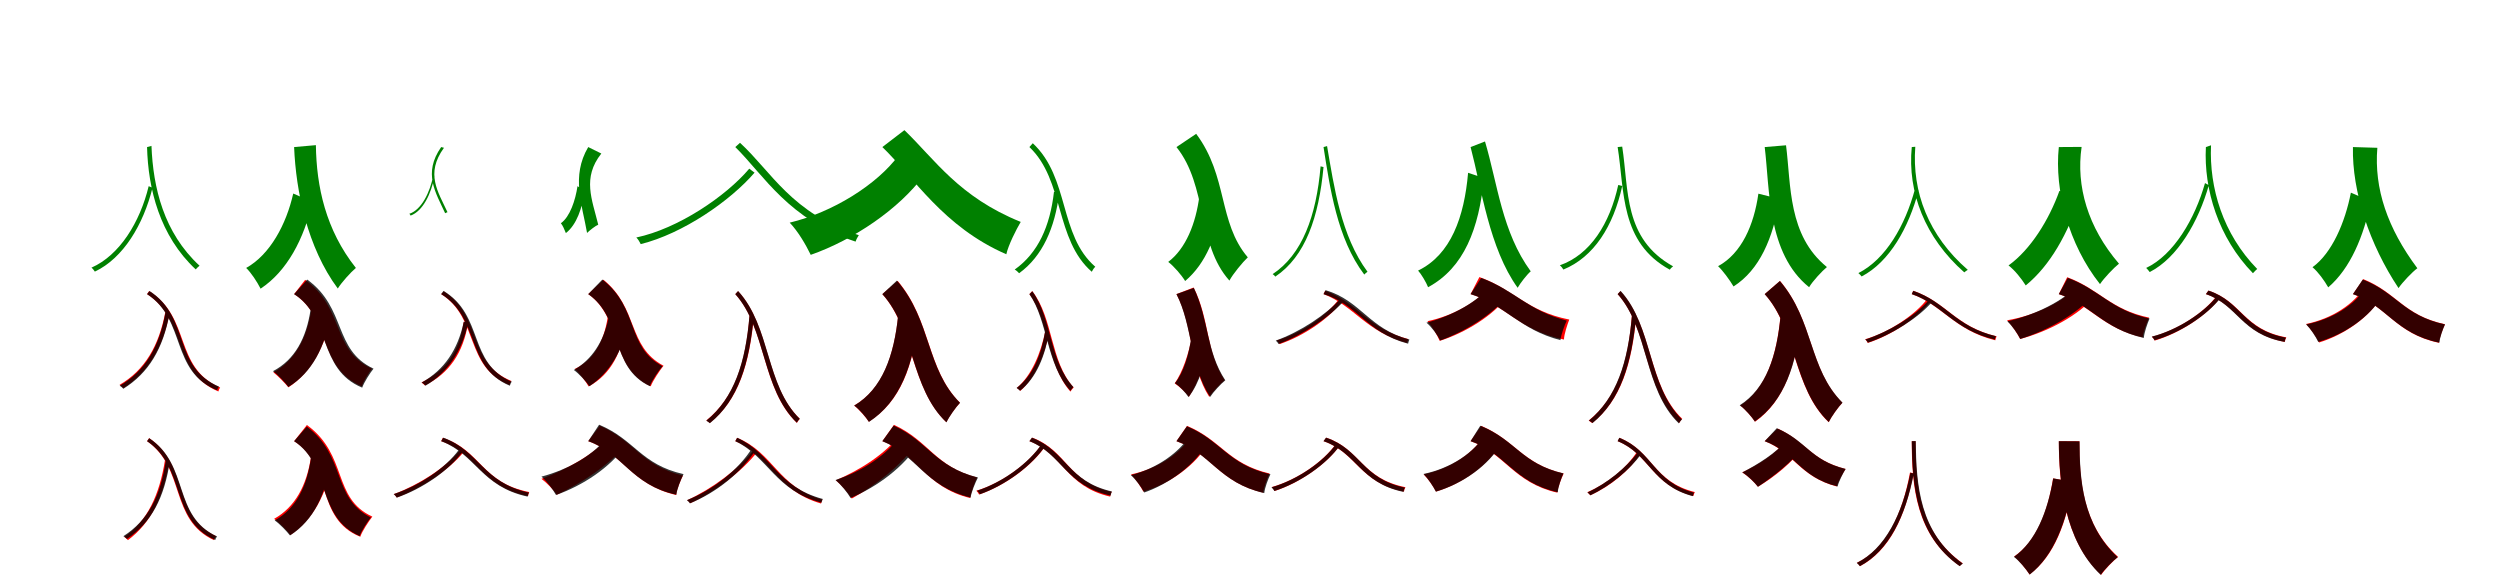 <?xml version="1.0" encoding="UTF-8"?>
<svg width="1700" height="400" xmlns="http://www.w3.org/2000/svg">
<rect width="100%" height="100%" fill="white"/>
<g fill="green" transform="translate(100 100) scale(0.1 -0.1)"><path d="M0.0 -0.0C7.0 -283.0 86.0 -604.0 331.0 -832.0C337.0 -824.0 350.0 -812.0 357.0 -807.0C113.0 -582.0 41.0 -275.0 30.0 8.0ZM11.0 -266.0C-48.0 -511.0 -187.0 -736.0 -378.0 -820.0C-369.0 -827.0 -361.0 -838.0 -355.0 -847.0C-161.0 -755.0 -25.0 -527.0 37.0 -277.0Z"/></g>
<g fill="green" transform="translate(200 100) scale(0.1 -0.1)"><path d="M0.0 0.0C12.0 -300.0 90.0 -683.0 297.0 -962.0C322.0 -921.0 387.0 -849.0 420.0 -822.0C214.0 -562.0 152.0 -268.0 148.0 13.0ZM-6.0 -316.0C-53.0 -525.0 -163.0 -731.0 -326.0 -822.0C-291.0 -856.0 -252.0 -916.0 -228.0 -963.0C-47.0 -843.0 67.0 -625.0 125.0 -373.0Z"/></g>
<g fill="green" transform="translate(300 100) scale(0.1 -0.1)"><path d="M0.0 0.0C-125.0 -179.0 -37.0 -310.0 27.0 -450.0C31.0 -448.0 40.0 -443.0 43.0 -443.0C-21.0 -304.0 -109.0 -182.0 19.0 -5.0ZM-54.0 -194.0C-76.0 -308.0 -134.0 -427.0 -217.0 -454.0C-212.0 -457.0 -210.0 -462.0 -208.0 -466.0C-123.0 -435.0 -68.0 -316.0 -45.0 -199.0Z"/></g>
<g fill="green" transform="translate(400 100) scale(0.1 -0.1)"><path d="M0.0 0.0C-118.0 -199.0 -41.0 -393.0 -8.0 -584.0C10.0 -566.0 50.0 -535.0 68.0 -528.0C26.0 -355.0 -42.0 -210.0 89.0 -44.0ZM-73.0 -266.0C-87.0 -361.0 -124.0 -474.0 -186.0 -518.0C-173.0 -534.0 -162.0 -560.0 -152.0 -585.0C-78.0 -527.0 -41.0 -415.0 -24.0 -297.0Z"/></g>
<g fill="green" transform="translate(500 100) scale(0.1 -0.1)"><path d="M0.0 -0.0C196.0 -193.0 362.0 -493.0 818.0 -643.0C822.0 -629.0 833.0 -609.0 840.0 -599.0C384.0 -453.0 245.0 -166.0 32.0 29.0ZM95.0 -147.0C-64.0 -335.0 -389.0 -555.0 -673.0 -615.0C-661.0 -627.0 -650.0 -645.0 -643.0 -660.0C-357.0 -589.0 -35.0 -367.0 131.0 -174.0Z"/></g>
<g fill="green" transform="translate(600 100) scale(0.1 -0.1)"><path d="M0.0 0.0C215.0 -207.0 413.0 -542.0 843.0 -729.0C856.0 -668.0 911.0 -559.0 941.0 -509.0C520.0 -339.0 356.0 -83.0 150.0 115.0ZM110.0 -57.0C-37.0 -256.0 -338.0 -444.0 -630.0 -514.0C-573.0 -574.0 -522.0 -661.0 -487.0 -733.0C-196.0 -631.0 115.0 -421.0 284.0 -190.0Z"/></g>
<g fill="green" transform="translate(700 100) scale(0.1 -0.1)"><path d="M0.0 0.0C238.0 -226.0 173.0 -629.0 424.0 -848.0C429.0 -837.0 440.0 -821.0 448.0 -814.0C199.0 -598.0 275.0 -210.0 23.0 26.0ZM167.0 -305.0C140.0 -539.0 59.0 -720.0 -100.0 -833.0C-89.0 -839.0 -77.0 -850.0 -70.0 -858.0C90.0 -742.0 173.0 -549.0 203.0 -313.0Z"/></g>
<g fill="green" transform="translate(800 100) scale(0.1 -0.1)"><path d="M0.0 0.0C213.0 -266.0 138.0 -660.0 360.0 -908.0C384.0 -863.0 450.0 -783.0 485.0 -750.0C282.0 -511.0 351.0 -200.0 134.0 90.0ZM156.0 -331.0C132.0 -521.0 63.0 -691.0 -56.0 -781.0C-18.0 -810.0 35.0 -871.0 59.0 -911.0C201.0 -791.0 276.0 -601.0 311.0 -369.0Z"/></g>
<g fill="green" transform="translate(900 100) scale(0.1 -0.1)"><path d="M0.0 0.0C43.0 -273.0 92.0 -623.0 277.0 -867.0C282.0 -861.0 293.0 -852.0 299.0 -848.0C119.0 -605.0 71.0 -267.0 24.0 7.0ZM-20.0 -131.0C-49.0 -469.0 -145.0 -731.0 -346.0 -864.0C-338.0 -869.0 -332.0 -875.0 -328.0 -881.0C-123.0 -744.0 -32.0 -476.0 0.0 -136.0Z"/></g>
<g fill="green" transform="translate(1000 100) scale(0.1 -0.1)"><path d="M0.0 0.0C74.0 -279.0 126.0 -687.0 320.0 -957.0C338.0 -925.0 383.0 -867.0 409.0 -845.0C214.0 -579.0 184.0 -251.0 98.0 38.0ZM-17.0 -175.0C-43.0 -476.0 -134.0 -732.0 -357.0 -840.0C-335.0 -864.0 -302.0 -920.0 -289.0 -953.0C-44.0 -821.0 57.0 -555.0 91.0 -211.0Z"/></g>
<g fill="green" transform="translate(1100 100) scale(0.1 -0.1)"><path d="M0.0 0.0C48.0 -301.0 15.0 -648.0 355.0 -834.0C359.0 -826.0 370.0 -816.0 377.0 -811.0C39.0 -623.0 77.0 -293.0 31.0 3.0ZM4.0 -258.0C-53.0 -520.0 -186.0 -732.0 -393.0 -804.0C-384.0 -811.0 -374.0 -824.0 -369.0 -833.0C-162.0 -748.0 -29.0 -539.0 31.0 -265.0Z"/></g>
<g fill="green" transform="translate(1200 100) scale(0.1 -0.1)"><path d="M0.0 0.0C35.0 -285.0 16.0 -724.0 302.0 -953.0C325.0 -913.0 390.0 -843.0 423.0 -816.0C157.0 -600.0 180.0 -260.0 145.0 12.0ZM-43.0 -317.0C-73.0 -530.0 -157.0 -723.0 -317.0 -810.0C-285.0 -840.0 -237.0 -905.0 -212.0 -948.0C-35.0 -835.0 57.0 -621.0 101.0 -353.0Z"/></g>
<g fill="green" transform="translate(1300 100) scale(0.1 -0.1)"><path d="M0.0 -0.0C-30.0 -306.0 90.0 -617.0 357.0 -852.0C364.0 -846.0 375.0 -838.0 381.0 -835.0C112.0 -602.0 1.0 -303.0 24.0 2.0ZM22.0 -285.0C-45.0 -534.0 -177.0 -763.0 -363.0 -857.0C-355.0 -863.0 -347.0 -873.0 -341.0 -880.0C-150.0 -780.0 -21.0 -549.0 47.0 -293.0Z"/></g>
<g fill="green" transform="translate(1400 100) scale(0.1 -0.1)"><path d="M0.0 0.0C-31.0 -294.0 67.0 -664.0 280.0 -932.0C306.0 -892.0 375.0 -820.0 409.0 -793.0C197.0 -546.0 116.0 -265.0 155.0 1.0ZM4.0 -298.0C-67.0 -496.0 -192.0 -697.0 -342.0 -805.0C-299.0 -838.0 -254.0 -895.0 -225.0 -941.0C-57.0 -804.0 60.0 -589.0 145.0 -340.0Z"/></g>
<g fill="green" transform="translate(1500 100) scale(0.1 -0.1)"><path d="M0.0 0.0C-15.0 -288.0 85.0 -617.0 320.0 -858.0C327.0 -849.0 342.0 -835.0 349.0 -829.0C116.0 -591.0 22.0 -277.0 35.0 12.0ZM-6.0 -245.0C-74.0 -487.0 -219.0 -734.0 -406.0 -822.0C-398.0 -830.0 -389.0 -840.0 -382.0 -850.0C-192.0 -753.0 -50.0 -507.0 20.0 -259.0Z"/></g>
<g fill="green" transform="translate(1600 100) scale(0.1 -0.1)"><path d="M0.0 0.0C-7.0 -304.0 114.0 -665.0 310.0 -959.0C337.0 -919.0 404.0 -849.0 438.0 -824.0C235.0 -552.0 143.0 -283.0 166.0 -5.0ZM-14.0 -310.0C-53.0 -511.0 -142.0 -721.0 -275.0 -817.0C-235.0 -851.0 -195.0 -907.0 -168.0 -954.0C-18.0 -826.0 74.0 -606.0 122.0 -369.0Z"/></g>
<g fill="red" transform="translate(100 200) scale(0.1 -0.1)"><path d="M0.0 0.0C276.0 -179.0 164.0 -527.0 485.0 -662.0C487.0 -653.0 492.0 -642.0 497.0 -635.0C180.0 -499.0 303.0 -162.0 14.0 21.0ZM125.0 -118.0C81.0 -352.0 -15.0 -517.0 -187.0 -617.0C-179.0 -622.0 -166.0 -633.0 -161.0 -639.0C8.0 -531.0 107.0 -367.0 155.0 -123.0Z"/></g>
<g fill="black" opacity=".8" transform="translate(100 200) scale(0.1 -0.1)"><path d="M0.0 0.0C270.0 -176.0 156.0 -525.0 477.0 -654.0C478.0 -646.0 484.0 -634.0 489.0 -629.0C173.0 -495.0 296.0 -160.0 17.0 21.0ZM125.0 -126.0C83.0 -360.0 -13.0 -522.0 -186.0 -623.0C-177.0 -628.0 -166.0 -637.0 -162.0 -644.0C10.0 -537.0 109.0 -372.0 153.0 -131.0Z"/></g>
<g fill="red" transform="translate(200 200) scale(0.1 -0.1)"><path d="M0.0 0.0C251.0 -161.0 160.0 -502.0 460.0 -627.0C470.0 -594.0 508.0 -535.0 529.0 -507.0C254.0 -380.0 345.0 -96.0 75.0 97.0ZM116.0 -111.0C85.0 -305.0 5.0 -451.0 -141.0 -532.0C-111.0 -555.0 -59.0 -608.0 -39.0 -634.0C117.0 -532.0 211.0 -361.0 255.0 -131.0Z"/></g>
<g fill="black" opacity=".8" transform="translate(200 200) scale(0.1 -0.1)"><path d="M0.0 0.0C252.0 -161.0 159.0 -511.0 463.0 -636.0C475.0 -601.0 516.0 -536.0 540.0 -507.0C265.0 -378.0 358.0 -96.0 89.0 99.0ZM112.0 -105.0C83.0 -300.0 5.0 -446.0 -144.0 -524.0C-112.0 -546.0 -59.0 -603.0 -39.0 -631.0C123.0 -533.0 210.0 -361.0 252.0 -126.0Z"/></g>
<g fill="red" transform="translate(300 200) scale(0.1 -0.1)"><path d="M0.0 0.0C260.0 -165.0 157.0 -494.0 465.0 -618.0C467.0 -609.0 472.0 -598.0 478.0 -591.0C173.0 -467.0 285.0 -152.0 18.0 18.0ZM152.0 -191.0C124.0 -395.0 31.0 -518.0 -134.0 -601.0C-126.0 -606.0 -116.0 -615.0 -111.0 -621.0C55.0 -539.0 150.0 -399.0 183.0 -196.0Z"/></g>
<g fill="black" opacity=".8" transform="translate(300 200) scale(0.1 -0.1)"><path d="M0.0 0.0C268.0 -165.0 163.0 -496.0 467.0 -623.0C469.0 -614.0 474.0 -602.0 480.0 -596.0C179.0 -467.0 295.0 -149.0 16.0 22.0ZM154.0 -187.0C113.0 -379.0 22.0 -514.0 -132.0 -601.0C-123.0 -606.0 -111.0 -616.0 -107.0 -623.0C46.0 -532.0 141.0 -391.0 184.0 -193.0Z"/></g>
<g fill="red" transform="translate(400 200) scale(0.1 -0.1)"><path d="M0.0 0.0C233.0 -163.0 146.0 -497.0 425.0 -627.0C439.0 -589.0 486.0 -519.0 512.0 -487.0C264.0 -355.0 344.0 -98.0 103.0 98.0ZM132.0 -159.0C107.0 -322.0 37.0 -449.0 -92.0 -509.0C-63.0 -534.0 -16.0 -594.0 3.0 -628.0C157.0 -544.0 229.0 -394.0 264.0 -182.0Z"/></g>
<g fill="black" opacity=".8" transform="translate(400 200) scale(0.1 -0.1)"><path d="M0.0 0.0C240.0 -166.0 142.0 -495.0 419.0 -626.0C432.0 -588.0 479.0 -520.0 505.0 -490.0C257.0 -359.0 348.0 -97.0 96.0 99.0ZM137.0 -167.0C104.0 -324.0 24.0 -446.0 -98.0 -516.0C-65.0 -539.0 -13.0 -595.0 8.0 -626.0C144.0 -536.0 231.0 -389.0 277.0 -193.0Z"/></g>
<g fill="red" transform="translate(500 200) scale(0.1 -0.1)"><path d="M0.0 0.0C212.0 -235.0 178.0 -646.0 419.0 -876.0C423.0 -867.0 432.0 -855.0 439.0 -848.0C203.0 -621.0 242.0 -222.0 19.0 20.0ZM97.0 -140.0C72.0 -467.0 -6.0 -705.0 -197.0 -859.0C-189.0 -864.0 -179.0 -871.0 -173.0 -876.0C21.0 -722.0 98.0 -472.0 127.0 -144.0Z"/></g>
<g fill="black" opacity=".8" transform="translate(500 200) scale(0.1 -0.1)"><path d="M0.0 0.0C211.0 -236.0 180.0 -644.0 418.0 -874.0C423.0 -865.0 432.0 -854.0 438.0 -848.0C205.0 -619.0 243.0 -223.0 19.0 21.0ZM97.0 -141.0C70.0 -466.0 -8.0 -706.0 -197.0 -861.0C-188.0 -866.0 -179.0 -872.0 -173.0 -878.0C19.0 -722.0 96.0 -473.0 126.0 -145.0Z"/></g>
<g fill="red" transform="translate(600 200) scale(0.1 -0.1)"><path d="M0.0 0.0C215.0 -239.0 192.0 -640.0 435.0 -871.0C452.0 -835.0 500.0 -768.0 528.0 -739.0C297.0 -506.0 336.0 -186.0 104.0 90.0ZM108.0 -141.0C80.0 -422.0 0.0 -646.0 -192.0 -758.0C-160.0 -782.0 -111.0 -838.0 -92.0 -868.0C125.0 -729.0 210.0 -487.0 247.0 -162.0Z"/></g>
<g fill="black" opacity=".8" transform="translate(600 200) scale(0.1 -0.1)"><path d="M0.0 0.0C219.0 -239.0 191.0 -642.0 436.0 -872.0C453.0 -835.0 500.0 -768.0 528.0 -739.0C295.0 -508.0 336.0 -182.0 99.0 92.0ZM108.0 -140.0C80.0 -419.0 -1.0 -645.0 -191.0 -758.0C-158.0 -781.0 -109.0 -839.0 -91.0 -869.0C121.0 -730.0 209.0 -486.0 247.0 -164.0Z"/></g>
<g fill="red" transform="translate(700 200) scale(0.1 -0.1)"><path d="M0.0 0.0C134.0 -181.0 117.0 -479.0 279.0 -663.0C284.0 -654.0 294.0 -641.0 301.0 -635.0C139.0 -456.0 165.0 -168.0 19.0 21.0ZM109.0 -247.0C78.0 -401.0 15.0 -554.0 -86.0 -638.0C-78.0 -643.0 -68.0 -652.0 -62.0 -658.0C40.0 -569.0 104.0 -414.0 137.0 -255.0Z"/></g>
<g fill="black" opacity=".8" transform="translate(700 200) scale(0.1 -0.1)"><path d="M0.0 0.0C127.0 -183.0 113.0 -477.0 279.0 -657.0C284.0 -649.0 294.0 -636.0 299.0 -632.0C134.0 -454.0 156.0 -171.0 20.0 19.0ZM108.0 -246.0C83.0 -409.0 23.0 -556.0 -87.0 -638.0C-79.0 -643.0 -70.0 -651.0 -64.0 -657.0C46.0 -572.0 108.0 -419.0 134.0 -254.0Z"/></g>
<g fill="red" transform="translate(800 200) scale(0.1 -0.1)"><path d="M0.0 0.0C114.0 -215.0 89.0 -490.0 223.0 -699.0C244.0 -666.0 299.0 -608.0 327.0 -585.0C199.0 -389.0 227.0 -177.0 117.0 45.0ZM105.0 -285.0C84.0 -407.0 41.0 -531.0 -12.0 -607.0C22.0 -630.0 63.0 -668.0 85.0 -698.0C150.0 -598.0 195.0 -461.0 224.0 -316.0Z"/></g>
<g fill="black" opacity=".8" transform="translate(800 200) scale(0.1 -0.1)"><path d="M0.0 0.0C109.0 -214.0 92.0 -490.0 229.0 -699.0C250.0 -666.0 304.0 -608.0 332.0 -586.0C202.0 -389.0 221.0 -178.0 118.0 42.0ZM102.0 -281.0C87.0 -407.0 49.0 -534.0 -10.0 -605.0C22.0 -627.0 61.0 -669.0 82.0 -700.0C158.0 -604.0 196.0 -465.0 219.0 -311.0Z"/></g>
<g fill="red" transform="translate(900 200) scale(0.1 -0.1)"><path d="M0.0 0.0C208.0 -78.0 289.0 -258.0 568.0 -332.0C570.0 -324.0 573.0 -313.0 577.0 -306.0C298.0 -233.0 237.0 -59.0 11.0 23.0ZM110.0 -27.0C24.0 -146.0 -155.0 -267.0 -318.0 -315.0C-311.0 -322.0 -303.0 -332.0 -299.0 -340.0C-136.0 -286.0 43.0 -164.0 133.0 -41.0Z"/></g>
<g fill="black" opacity=".8" transform="translate(900 200) scale(0.1 -0.1)"><path d="M0.0 0.0C227.0 -67.0 296.0 -265.0 575.0 -337.0C577.0 -328.0 581.0 -314.0 584.0 -309.0C307.0 -236.0 257.0 -46.0 14.0 27.0ZM118.0 -28.0C23.0 -137.0 -162.0 -259.0 -325.0 -316.0C-317.0 -323.0 -309.0 -332.0 -306.0 -339.0C-142.0 -280.0 43.0 -155.0 141.0 -44.0Z"/></g>
<g fill="red" transform="translate(1000 200) scale(0.1 -0.1)"><path d="M0.0 0.0C237.0 -73.0 332.0 -248.0 635.0 -309.0C636.0 -272.0 658.0 -207.0 671.0 -173.0C380.0 -115.0 303.0 28.0 60.0 116.0ZM139.0 64.0C56.0 -50.0 -120.0 -148.0 -293.0 -184.0C-262.0 -220.0 -227.0 -278.0 -210.0 -318.0C-34.0 -262.0 154.0 -146.0 252.0 -14.0Z"/></g>
<g fill="black" opacity=".8" transform="translate(1000 200) scale(0.1 -0.1)"><path d="M0.0 0.0C236.0 -74.0 332.0 -241.0 611.0 -313.0C615.0 -277.0 639.0 -211.0 654.0 -180.0C384.0 -110.0 310.0 21.0 72.0 110.0ZM145.0 67.0C54.0 -50.0 -128.0 -150.0 -300.0 -194.0C-262.0 -227.0 -226.0 -277.0 -206.0 -315.0C-36.0 -254.0 151.0 -139.0 256.0 -7.0Z"/></g>
<g fill="red" transform="translate(1100 200) scale(0.1 -0.1)"><path d="M0.0 0.0C212.0 -235.0 178.0 -646.0 419.0 -876.0C423.0 -867.0 432.0 -855.0 439.0 -848.0C203.0 -621.0 242.0 -222.0 19.0 20.0ZM97.0 -141.0C72.0 -468.0 -6.0 -706.0 -197.0 -860.0C-189.0 -865.0 -179.0 -872.0 -173.0 -877.0C21.0 -723.0 98.0 -473.0 127.0 -145.0Z"/></g>
<g fill="black" opacity=".8" transform="translate(1100 200) scale(0.1 -0.1)"><path d="M0.0 0.0C212.0 -237.0 177.0 -649.0 416.0 -879.0C421.0 -870.0 431.0 -858.0 437.0 -852.0C203.0 -622.0 243.0 -223.0 20.0 22.0ZM98.0 -140.0C70.0 -464.0 -8.0 -705.0 -195.0 -860.0C-187.0 -865.0 -176.0 -871.0 -171.0 -877.0C19.0 -721.0 96.0 -471.0 126.0 -145.0Z"/></g>
<g fill="red" transform="translate(1200 200) scale(0.1 -0.1)"><path d="M0.0 0.0C215.0 -239.0 192.0 -640.0 435.0 -871.0C452.0 -835.0 500.0 -768.0 528.0 -739.0C297.0 -506.0 336.0 -186.0 104.0 90.0ZM108.0 -141.0C83.0 -416.0 11.0 -643.0 -166.0 -758.0C-134.0 -781.0 -85.0 -838.0 -66.0 -868.0C136.0 -725.0 213.0 -480.0 247.0 -161.0Z"/></g>
<g fill="black" opacity=".8" transform="translate(1200 200) scale(0.1 -0.1)"><path d="M0.0 0.0C218.0 -239.0 192.0 -639.0 436.0 -870.0C453.0 -833.0 501.0 -766.0 529.0 -738.0C297.0 -506.0 337.0 -185.0 103.0 89.0ZM108.0 -144.0C84.0 -418.0 10.0 -642.0 -170.0 -756.0C-136.0 -779.0 -86.0 -836.0 -67.0 -866.0C134.0 -725.0 215.0 -483.0 250.0 -167.0Z"/></g>
<g fill="red" transform="translate(1300 200) scale(0.1 -0.1)"><path d="M0.0 0.0C207.0 -73.0 289.0 -245.0 568.0 -314.0C570.0 -306.0 573.0 -294.0 577.0 -287.0C298.0 -221.0 236.0 -55.0 10.0 23.0ZM110.0 -27.0C24.0 -143.0 -156.0 -260.0 -317.0 -307.0C-310.0 -313.0 -303.0 -325.0 -299.0 -332.0C-136.0 -279.0 43.0 -161.0 133.0 -41.0Z"/></g>
<g fill="black" opacity=".8" transform="translate(1300 200) scale(0.1 -0.1)"><path d="M0.0 0.0C206.0 -69.0 287.0 -244.0 565.0 -309.0C566.0 -301.0 569.0 -291.0 572.0 -286.0C294.0 -221.0 233.0 -53.0 10.0 22.0ZM116.0 -40.0C25.0 -147.0 -155.0 -256.0 -316.0 -309.0C-308.0 -314.0 -301.0 -323.0 -299.0 -330.0C-136.0 -276.0 43.0 -163.0 138.0 -53.0Z"/></g>
<g fill="red" transform="translate(1400 200) scale(0.1 -0.1)"><path d="M0.0 0.0C214.0 -72.0 297.0 -233.0 570.0 -294.0C573.0 -258.0 599.0 -193.0 614.0 -160.0C351.0 -105.0 278.0 32.0 57.0 115.0ZM136.0 66.0C42.0 -49.0 -157.0 -145.0 -352.0 -178.0C-318.0 -213.0 -283.0 -266.0 -263.0 -305.0C-73.0 -255.0 137.0 -144.0 245.0 -13.0Z"/></g>
<g fill="black" opacity=".8" transform="translate(1400 200) scale(0.1 -0.1)"><path d="M0.0 0.0C215.0 -69.0 303.0 -237.0 578.0 -298.0C580.0 -263.0 603.0 -198.0 617.0 -166.0C353.0 -108.0 282.0 28.0 61.0 110.0ZM138.0 70.0C35.0 -47.0 -163.0 -142.0 -350.0 -185.0C-315.0 -218.0 -281.0 -268.0 -262.0 -305.0C-77.0 -247.0 125.0 -136.0 242.0 -0.0Z"/></g>
<g fill="red" transform="translate(1500 200) scale(0.1 -0.1)"><path d="M0.0 0.0C219.0 -72.0 241.0 -270.0 537.0 -325.0C538.0 -315.0 542.0 -302.0 547.0 -294.0C253.0 -241.0 247.0 -51.0 17.0 24.0ZM78.0 -6.0C-10.0 -127.0 -195.0 -245.0 -367.0 -290.0C-360.0 -297.0 -352.0 -308.0 -348.0 -316.0C-176.0 -265.0 8.0 -145.0 101.0 -21.0Z"/></g>
<g fill="black" opacity=".8" transform="translate(1500 200) scale(0.1 -0.1)"><path d="M0.0 0.0C218.0 -74.0 238.0 -272.0 536.0 -325.0C536.0 -316.0 541.0 -302.0 544.0 -296.0C250.0 -241.0 246.0 -53.0 18.0 24.0ZM80.0 -8.0C-10.0 -126.0 -196.0 -246.0 -368.0 -289.0C-360.0 -296.0 -352.0 -306.0 -350.0 -314.0C-179.0 -265.0 7.0 -146.0 102.0 -23.0Z"/></g>
<g fill="red" transform="translate(1600 200) scale(0.1 -0.1)"><path d="M0.0 0.0C228.0 -76.0 289.0 -270.0 585.0 -331.0C588.0 -297.0 612.0 -236.0 626.0 -205.0C344.0 -144.0 301.0 8.0 70.0 102.0ZM84.0 58.0C12.0 -68.0 -145.0 -168.0 -319.0 -203.0C-286.0 -237.0 -250.0 -290.0 -230.0 -329.0C-58.0 -276.0 113.0 -157.0 196.0 -15.0Z"/></g>
<g fill="black" opacity=".8" transform="translate(1600 200) scale(0.1 -0.1)"><path d="M0.0 0.0C227.0 -75.0 290.0 -270.0 588.0 -330.0C590.0 -297.0 612.0 -235.0 626.0 -206.0C342.0 -145.0 298.0 9.0 67.0 99.0ZM93.0 57.0C22.0 -70.0 -139.0 -171.0 -318.0 -206.0C-287.0 -237.0 -253.0 -289.0 -236.0 -325.0C-60.0 -275.0 114.0 -157.0 198.0 -14.0Z"/></g>
<g fill="red" transform="translate(100 300) scale(0.1 -0.1)"><path d="M0.0 0.0C263.0 -184.0 151.0 -532.0 455.0 -673.0C457.0 -664.0 463.0 -652.0 469.0 -646.0C168.0 -505.0 290.0 -168.0 14.0 21.0ZM122.0 -128.0C84.0 -367.0 2.0 -544.0 -155.0 -651.0C-147.0 -656.0 -135.0 -667.0 -130.0 -673.0C26.0 -556.0 111.0 -383.0 152.0 -132.0Z"/></g>
<g fill="black" opacity=".8" transform="translate(100 300) scale(0.1 -0.1)"><path d="M0.0 0.0C268.0 -181.0 154.0 -536.0 464.0 -672.0C465.0 -664.0 471.0 -654.0 476.0 -648.0C170.0 -507.0 293.0 -166.0 15.0 20.0ZM128.0 -128.0C92.0 -372.0 9.0 -537.0 -161.0 -646.0C-152.0 -651.0 -141.0 -660.0 -137.0 -665.0C32.0 -552.0 118.0 -383.0 156.0 -131.0Z"/></g>
<g fill="red" transform="translate(200 300) scale(0.1 -0.1)"><path d="M0.0 0.0C260.0 -166.0 142.0 -526.0 450.0 -650.0C462.0 -613.0 507.0 -545.0 532.0 -513.0C257.0 -387.0 369.0 -96.0 87.0 110.0ZM114.0 -111.0C85.0 -301.0 7.0 -448.0 -136.0 -528.0C-103.0 -553.0 -46.0 -609.0 -25.0 -638.0C128.0 -535.0 220.0 -362.0 264.0 -132.0Z"/></g>
<g fill="black" opacity=".8" transform="translate(200 300) scale(0.1 -0.1)"><path d="M0.0 0.0C250.0 -164.0 150.0 -517.0 446.0 -645.0C457.0 -611.0 499.0 -547.0 522.0 -519.0C256.0 -386.0 355.0 -101.0 86.0 99.0ZM116.0 -105.0C89.0 -305.0 16.0 -456.0 -132.0 -539.0C-101.0 -559.0 -48.0 -615.0 -28.0 -641.0C134.0 -538.0 214.0 -363.0 255.0 -119.0Z"/></g>
<g fill="red" transform="translate(300 300) scale(0.1 -0.1)"><path d="M0.0 0.0C244.0 -83.0 267.0 -308.0 591.0 -373.0C592.0 -364.0 595.0 -353.0 599.0 -346.0C274.0 -283.0 270.0 -62.0 11.0 23.0ZM127.0 -62.0C28.0 -182.0 -151.0 -297.0 -322.0 -360.0C-315.0 -366.0 -307.0 -376.0 -302.0 -383.0C-130.0 -317.0 50.0 -198.0 152.0 -75.0Z"/></g>
<g fill="black" opacity=".8" transform="translate(300 300) scale(0.1 -0.1)"><path d="M0.0 0.0C238.0 -90.0 270.0 -308.0 588.0 -377.0C589.0 -368.0 593.0 -356.0 597.0 -350.0C279.0 -279.0 266.0 -71.0 14.0 24.0ZM122.0 -56.0C31.0 -183.0 -149.0 -303.0 -323.0 -360.0C-314.0 -366.0 -306.0 -377.0 -302.0 -384.0C-129.0 -324.0 52.0 -201.0 147.0 -70.0Z"/></g>
<g fill="red" transform="translate(400 300) scale(0.1 -0.1)"><path d="M0.0 0.0C238.0 -84.0 292.0 -296.0 598.0 -366.0C601.0 -331.0 628.0 -266.0 644.0 -234.0C355.0 -162.0 321.0 -1.0 79.0 105.0ZM147.0 35.0C40.0 -92.0 -148.0 -193.0 -318.0 -256.0C-278.0 -287.0 -237.0 -330.0 -213.0 -364.0C-42.0 -284.0 141.0 -164.0 265.0 -17.0Z"/></g>
<g fill="black" opacity=".8" transform="translate(400 300) scale(0.1 -0.1)"><path d="M0.0 0.0C239.0 -85.0 289.0 -296.0 599.0 -364.0C603.0 -326.0 631.0 -257.0 648.0 -224.0C356.0 -158.0 318.0 10.0 74.0 112.0ZM135.0 37.0C45.0 -91.0 -136.0 -193.0 -318.0 -241.0C-281.0 -273.0 -240.0 -328.0 -219.0 -366.0C-38.0 -302.0 149.0 -180.0 254.0 -29.0Z"/></g>
<g fill="red" transform="translate(500 300) scale(0.1 -0.1)"><path d="M0.0 0.0C234.0 -99.0 276.0 -335.0 583.0 -424.0C585.0 -416.0 588.0 -405.0 593.0 -398.0C286.0 -311.0 263.0 -80.0 12.0 23.0ZM123.0 -62.0C22.0 -191.0 -161.0 -326.0 -327.0 -401.0C-320.0 -406.0 -312.0 -416.0 -306.0 -422.0C-139.0 -345.0 43.0 -208.0 148.0 -75.0Z"/></g>
<g fill="black" opacity=".8" transform="translate(500 300) scale(0.1 -0.1)"><path d="M0.0 0.0C224.0 -105.0 268.0 -335.0 586.0 -418.0C588.0 -410.0 592.0 -398.0 595.0 -393.0C277.0 -308.0 252.0 -87.0 13.0 23.0ZM115.0 -46.0C23.0 -194.0 -152.0 -332.0 -329.0 -401.0C-321.0 -407.0 -312.0 -416.0 -309.0 -423.0C-131.0 -351.0 44.0 -211.0 139.0 -59.0Z"/></g>
<g fill="red" transform="translate(600 300) scale(0.1 -0.1)"><path d="M0.0 0.0C238.0 -89.0 292.0 -313.0 598.0 -387.0C601.0 -350.0 628.0 -281.0 644.0 -247.0C355.0 -171.0 321.0 -1.0 79.0 111.0ZM127.0 54.0C24.0 -87.0 -154.0 -197.0 -316.0 -266.0C-275.0 -301.0 -233.0 -351.0 -208.0 -390.0C-46.0 -301.0 129.0 -167.0 244.0 -2.0Z"/></g>
<g fill="black" opacity=".8" transform="translate(600 300) scale(0.1 -0.1)"><path d="M0.0 0.0C227.0 -91.0 290.0 -308.0 600.0 -383.0C605.0 -347.0 633.0 -279.0 650.0 -247.0C356.0 -173.0 311.0 -1.0 77.0 106.0ZM130.0 50.0C39.0 -91.0 -138.0 -206.0 -319.0 -264.0C-280.0 -296.0 -238.0 -349.0 -216.0 -386.0C-34.0 -310.0 147.0 -176.0 253.0 -9.0Z"/></g>
<g fill="red" transform="translate(700 300) scale(0.1 -0.1)"><path d="M0.0 0.0C228.0 -86.0 246.0 -307.0 549.0 -377.0C551.0 -367.0 555.0 -353.0 560.0 -345.0C259.0 -277.0 257.0 -65.0 19.0 24.0ZM89.0 -12.0C1.0 -148.0 -185.0 -284.0 -361.0 -337.0C-354.0 -343.0 -346.0 -354.0 -342.0 -363.0C-166.0 -303.0 20.0 -167.0 113.0 -27.0Z"/></g>
<g fill="black" opacity=".8" transform="translate(700 300) scale(0.1 -0.1)"><path d="M0.0 0.0C221.0 -87.0 247.0 -303.0 552.0 -370.0C553.0 -361.0 558.0 -348.0 561.0 -342.0C259.0 -273.0 250.0 -67.0 17.0 24.0ZM89.0 -12.0C-1.0 -148.0 -181.0 -280.0 -356.0 -337.0C-348.0 -344.0 -339.0 -353.0 -337.0 -361.0C-162.0 -299.0 18.0 -167.0 112.0 -26.0Z"/></g>
<g fill="red" transform="translate(800 300) scale(0.1 -0.1)"><path d="M0.0 0.0C231.0 -80.0 292.0 -283.0 590.0 -350.0C593.0 -315.0 618.0 -251.0 633.0 -220.0C349.0 -153.0 307.0 5.0 72.0 104.0ZM115.0 60.0C41.0 -78.0 -124.0 -187.0 -309.0 -226.0C-278.0 -257.0 -244.0 -307.0 -225.0 -343.0C-41.0 -287.0 134.0 -161.0 220.0 -8.0Z"/></g>
<g fill="black" opacity=".8" transform="translate(800 300) scale(0.1 -0.1)"><path d="M0.0 0.0C230.0 -81.0 293.0 -285.0 597.0 -353.0C600.0 -318.0 624.0 -255.0 639.0 -225.0C349.0 -159.0 306.0 3.0 71.0 101.0ZM105.0 62.0C29.0 -75.0 -132.0 -185.0 -310.0 -231.0C-276.0 -261.0 -238.0 -313.0 -219.0 -349.0C-43.0 -287.0 128.0 -159.0 217.0 -3.0Z"/></g>
<g fill="red" transform="translate(900 300) scale(0.1 -0.1)"><path d="M0.0 0.0C225.0 -77.0 245.0 -284.0 547.0 -343.0C548.0 -334.0 552.0 -321.0 557.0 -313.0C258.0 -254.0 253.0 -55.0 18.0 24.0ZM89.0 -12.0C2.0 -139.0 -181.0 -264.0 -352.0 -312.0C-345.0 -319.0 -337.0 -330.0 -333.0 -339.0C-162.0 -284.0 21.0 -157.0 113.0 -27.0Z"/></g>
<g fill="black" opacity=".8" transform="translate(900 300) scale(0.1 -0.1)"><path d="M0.0 0.0C227.0 -77.0 248.0 -284.0 544.0 -345.0C545.0 -336.0 550.0 -322.0 553.0 -316.0C259.0 -254.0 255.0 -57.0 17.0 24.0ZM89.0 -14.0C1.0 -141.0 -180.0 -264.0 -354.0 -314.0C-346.0 -321.0 -338.0 -331.0 -335.0 -339.0C-162.0 -283.0 19.0 -159.0 112.0 -28.0Z"/></g>
<g fill="red" transform="translate(1000 300) scale(0.1 -0.1)"><path d="M0.0 0.0C231.0 -80.0 292.0 -283.0 590.0 -350.0C593.0 -315.0 618.0 -251.0 633.0 -220.0C349.0 -153.0 307.0 5.0 72.0 104.0ZM105.0 60.0C31.0 -78.0 -134.0 -187.0 -319.0 -226.0C-288.0 -257.0 -254.0 -307.0 -235.0 -343.0C-51.0 -287.0 124.0 -161.0 210.0 -8.0Z"/></g>
<g fill="black" opacity=".8" transform="translate(1000 300) scale(0.1 -0.1)"><path d="M0.0 0.0C236.0 -79.0 294.0 -281.0 593.0 -347.0C595.0 -312.0 617.0 -249.0 631.0 -219.0C347.0 -154.0 307.0 8.0 66.0 105.0ZM104.0 57.0C30.0 -78.0 -135.0 -184.0 -320.0 -223.0C-289.0 -254.0 -254.0 -307.0 -236.0 -343.0C-53.0 -289.0 123.0 -165.0 211.0 -13.0Z"/></g>
<g fill="red" transform="translate(1100 300) scale(0.1 -0.1)"><path d="M0.0 0.0C216.0 -87.0 230.0 -300.0 515.0 -373.0C517.0 -364.0 521.0 -353.0 525.0 -346.0C240.0 -276.0 241.0 -69.0 12.0 23.0ZM133.0 -70.0C62.0 -182.0 -70.0 -288.0 -206.0 -347.0C-200.0 -353.0 -191.0 -362.0 -186.0 -368.0C-49.0 -307.0 85.0 -196.0 158.0 -81.0Z"/></g>
<g fill="black" opacity=".8" transform="translate(1100 300) scale(0.1 -0.1)"><path d="M0.0 0.0C217.0 -88.0 233.0 -300.0 511.0 -374.0C513.0 -366.0 516.0 -355.0 519.0 -350.0C241.0 -275.0 243.0 -71.0 11.0 23.0ZM136.0 -77.0C59.0 -180.0 -74.0 -288.0 -205.0 -349.0C-198.0 -354.0 -189.0 -362.0 -185.0 -368.0C-54.0 -305.0 82.0 -197.0 160.0 -87.0Z"/></g>
<g fill="red" transform="translate(1200 300) scale(0.1 -0.1)"><path d="M0.0 0.0C197.0 -76.0 237.0 -242.0 490.0 -308.0C498.0 -276.0 532.0 -217.0 550.0 -189.0C311.0 -128.0 285.0 -4.0 88.0 86.0ZM147.0 7.0C79.0 -84.0 -44.0 -163.0 -153.0 -212.0C-113.0 -238.0 -70.0 -279.0 -46.0 -310.0C67.0 -242.0 187.0 -146.0 268.0 -34.0Z"/></g>
<g fill="black" opacity=".8" transform="translate(1200 300) scale(0.1 -0.1)"><path d="M0.0 0.0C205.0 -75.0 238.0 -245.0 496.0 -308.0C502.0 -276.0 534.0 -216.0 550.0 -189.0C308.0 -129.0 288.0 0.0 82.0 88.0ZM148.0 5.0C76.0 -82.0 -49.0 -159.0 -152.0 -212.0C-112.0 -237.0 -69.0 -280.0 -46.0 -310.0C59.0 -240.0 182.0 -145.0 267.0 -37.0Z"/></g>
<g fill="red" transform="translate(1300 300) scale(0.1 -0.1)"><path d="M0.0 0.0C0.0 -308.0 28.0 -640.0 326.0 -849.0C331.0 -843.0 341.0 -835.0 347.0 -831.0C51.0 -622.0 26.0 -303.0 26.0 0.0ZM-12.0 -213.0C-64.0 -498.0 -177.0 -733.0 -373.0 -827.0C-366.0 -833.0 -357.0 -843.0 -352.0 -850.0C-154.0 -746.0 -42.0 -514.0 12.0 -218.0Z"/></g>
<g fill="black" opacity=".8" transform="translate(1300 300) scale(0.1 -0.1)"><path d="M0.0 0.0C4.0 -306.0 30.0 -641.0 326.0 -850.0C331.0 -844.0 342.0 -836.0 347.0 -833.0C53.0 -622.0 31.0 -301.0 27.0 1.0ZM-9.0 -215.0C-65.0 -496.0 -180.0 -731.0 -374.0 -828.0C-367.0 -833.0 -358.0 -843.0 -353.0 -850.0C-156.0 -744.0 -43.0 -512.0 14.0 -220.0Z"/></g>
<g fill="red" transform="translate(1400 300) scale(0.1 -0.1)"><path d="M0.0 0.0C0.0 -274.0 35.0 -676.0 288.0 -909.0C311.0 -874.0 372.0 -811.0 403.0 -787.0C160.0 -568.0 140.0 -259.0 140.0 0.0ZM-39.0 -253.0C-75.0 -476.0 -153.0 -682.0 -304.0 -784.0C-270.0 -812.0 -223.0 -869.0 -199.0 -907.0C-28.0 -777.0 51.0 -554.0 99.0 -277.0Z"/></g>
<g fill="black" opacity=".8" transform="translate(1400 300) scale(0.1 -0.1)"><path d="M0.0 0.0C2.0 -274.0 36.0 -675.0 285.0 -909.0C308.0 -874.0 369.0 -812.0 400.0 -789.0C160.0 -567.0 142.0 -259.0 141.0 -1.0ZM-38.0 -253.0C-76.0 -476.0 -156.0 -681.0 -305.0 -787.0C-270.0 -813.0 -223.0 -869.0 -198.0 -907.0C-31.0 -775.0 49.0 -552.0 100.0 -277.0Z"/></g>
</svg>
